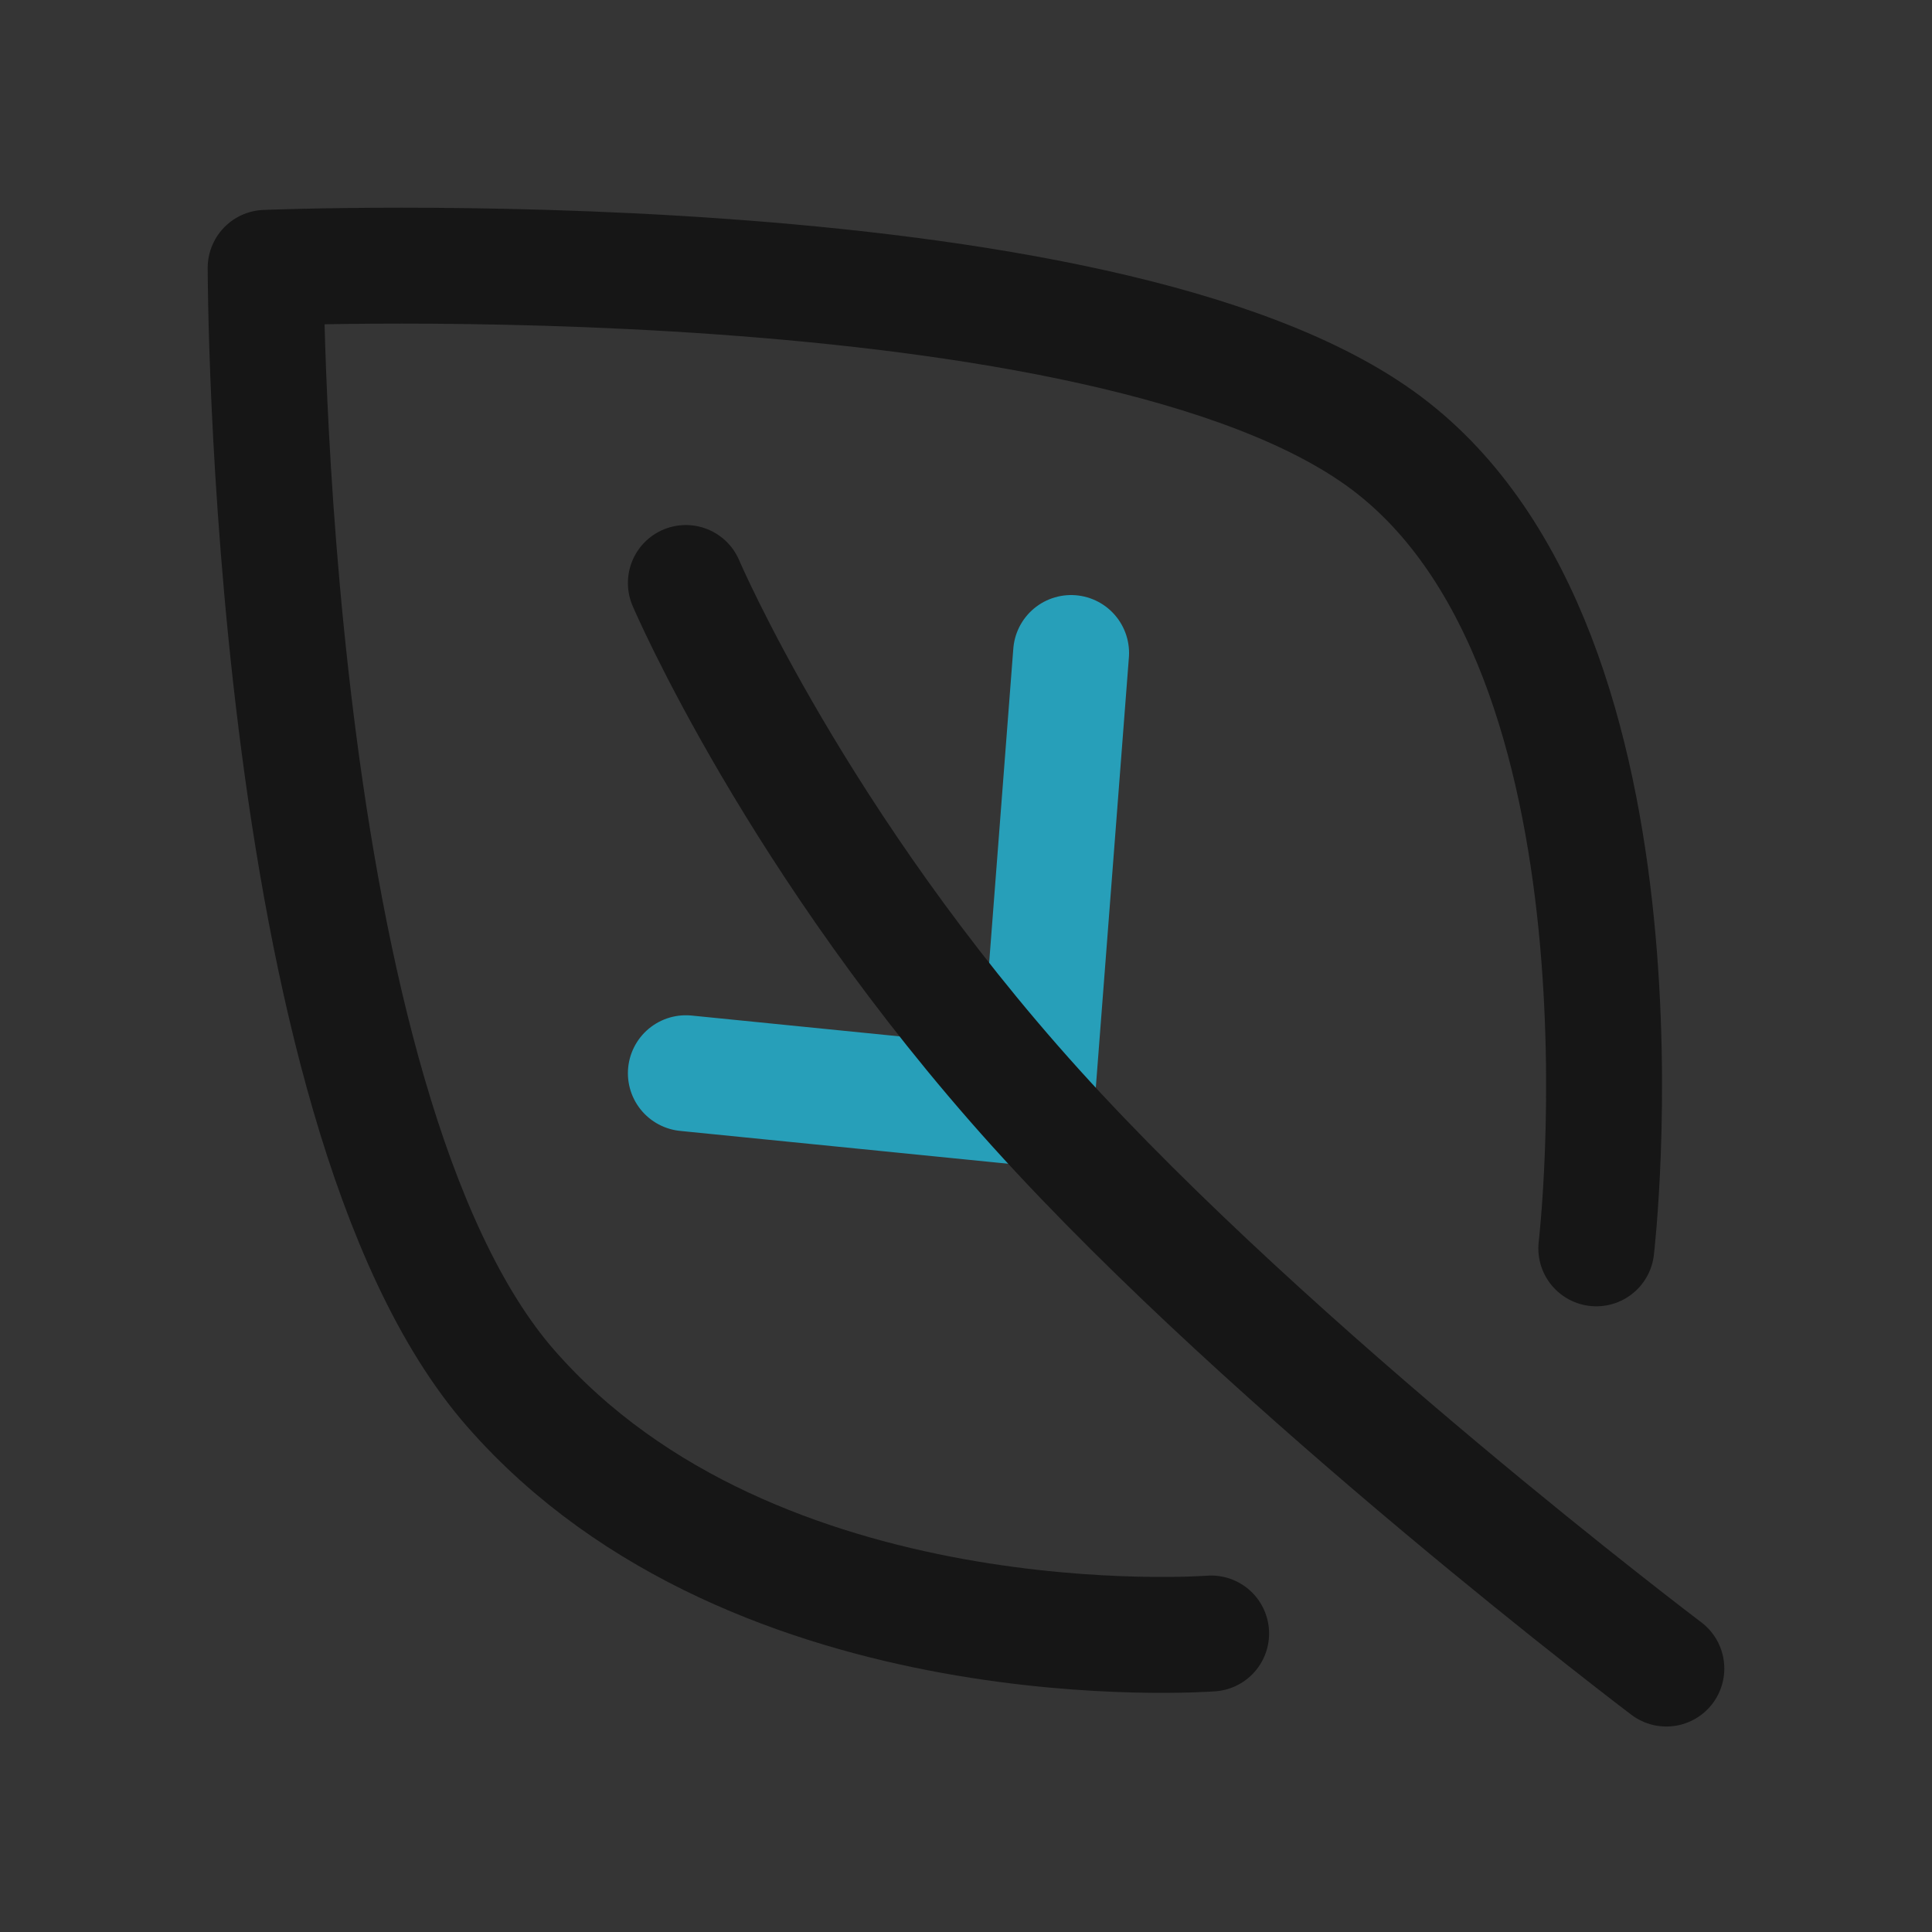 <svg width="50" height="50" viewBox="0 0 50 50" fill="none" xmlns="http://www.w3.org/2000/svg">
<rect x="0" y="0" width="50" height="50" fill="#333333" stroke="none"/>
<g clip-path="url(#clip0_777_7747)">
<path d="M50 0H0V50H50V0Z" fill="white" fill-opacity="0.01"/>
<path d="M31.344 42.275C31.344 42.275 19.562 43.182 13.219 35.932C6.875 28.682 6.875 6.932 6.875 6.932C6.875 6.932 28.625 6.025 35.875 11.463C43.125 16.9 41.312 32.307 41.312 32.307" stroke="#161616" stroke-width="3" stroke-linecap="round" stroke-linejoin="round"/>
<path d="M26.814 28.682L27.72 16.9" stroke="#279FB9" stroke-width="3" stroke-linecap="round" stroke-linejoin="round"/>
<path d="M26.812 28.682L17.75 27.775" stroke="#279FB9" stroke-width="3" stroke-linecap="round" stroke-linejoin="round"/>
<path d="M43.125 43.182C43.125 43.182 32.994 35.525 26.812 28.682C20.631 21.838 17.75 15.088 17.75 15.088" stroke="#161616" stroke-width="3" stroke-linecap="round" stroke-linejoin="round"/>
</g>
<defs>
<clipPath id="clip0_777_7747">
<rect width="50" height="50" fill="white"/>
</clipPath>
</defs>
</svg>
